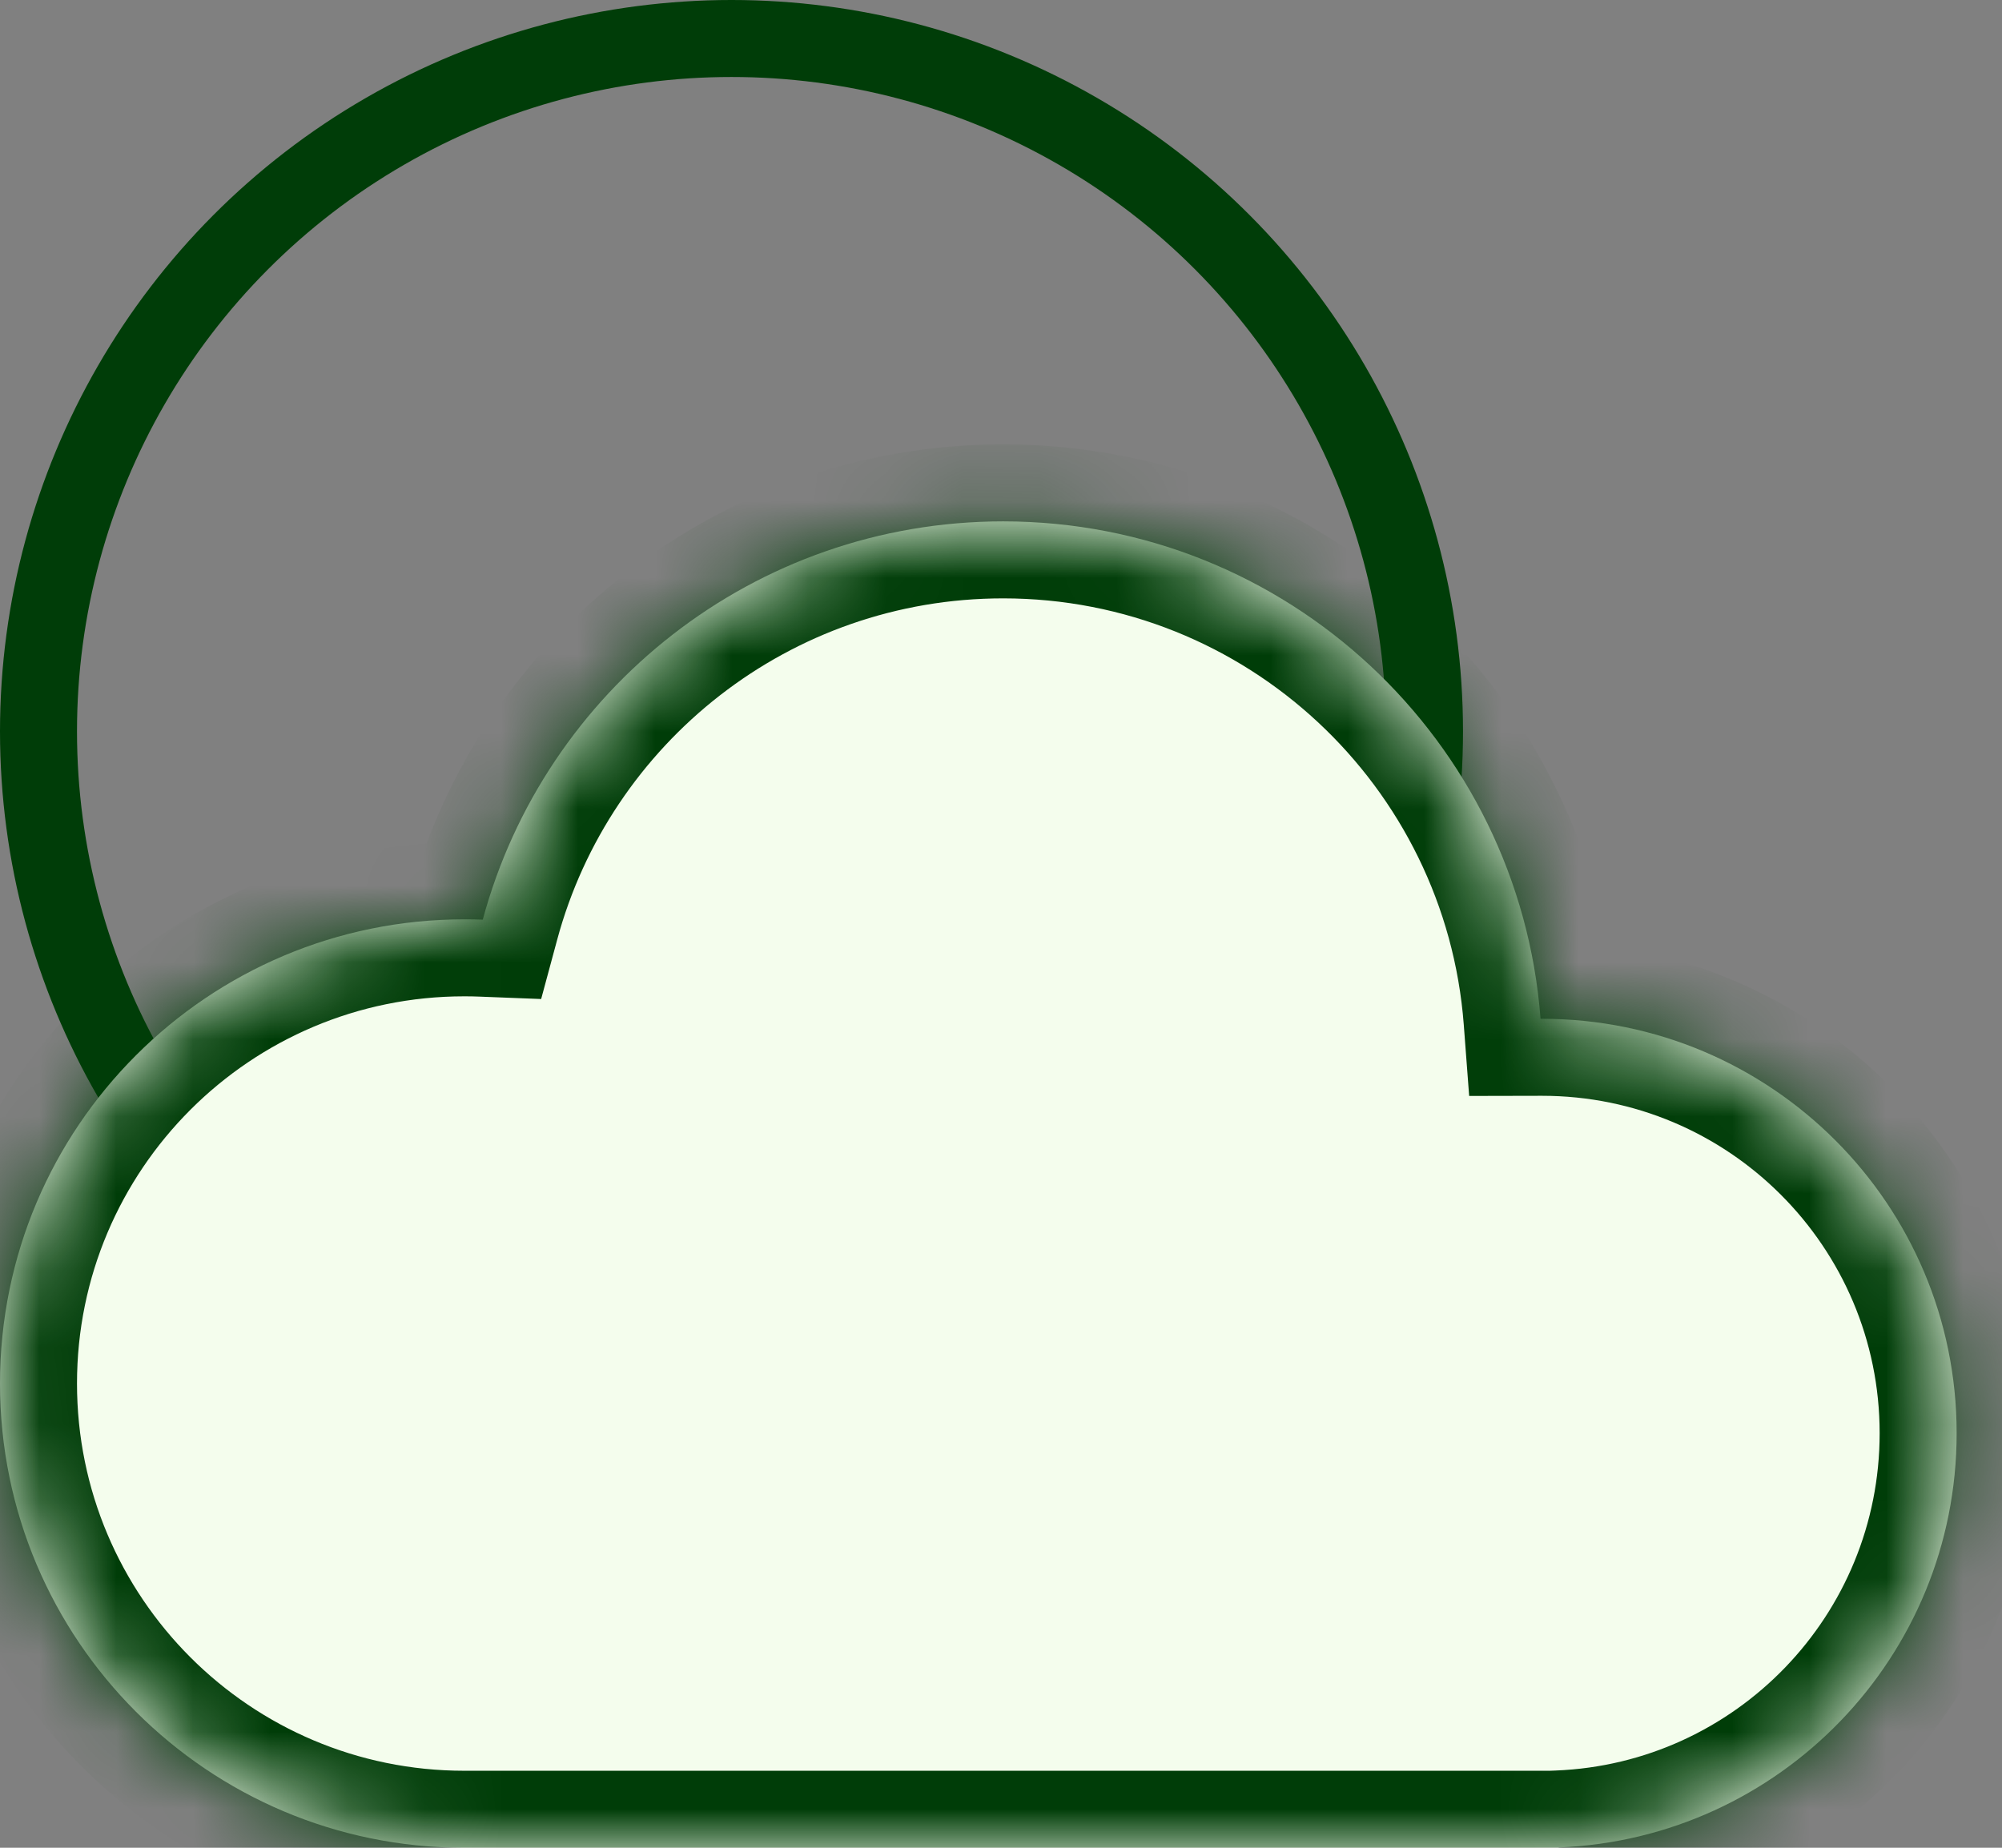 <svg width="26" height="24" viewBox="0 0 26 24" fill="none" xmlns="http://www.w3.org/2000/svg">
<rect x="0" y="0" width="26" height="24" fill="#808080" stroke="none"/>
<circle cx="9.5" cy="9.5" r="9" stroke="#003D08"/>
<mask id="path-2-inside-1_41_994" fill="white">
<path fill-rule="evenodd" clip-rule="evenodd" d="M20.242 23.996C23.116 23.883 25.411 21.518 25.411 18.616C25.411 15.643 23 13.233 20.027 13.233L20.007 13.233C19.732 9.619 16.713 6.772 13.028 6.772C9.795 6.772 7.073 8.965 6.27 11.945C6.19 11.942 6.11 11.941 6.03 11.941C2.7 11.941 0 14.64 0 17.97C0 21.3 2.7 24 6.03 24C6.032 24 6.034 24 6.037 24H20.018C20.021 24 20.024 24 20.027 24C20.03 24 20.033 24 20.036 24H20.242V23.996Z"/>
</mask>
<path fill-rule="evenodd" clip-rule="evenodd" d="M20.242 23.996C23.116 23.883 25.411 21.518 25.411 18.616C25.411 15.643 23 13.233 20.027 13.233L20.007 13.233C19.732 9.619 16.713 6.772 13.028 6.772C9.795 6.772 7.073 8.965 6.27 11.945C6.19 11.942 6.11 11.941 6.03 11.941C2.7 11.941 0 14.64 0 17.97C0 21.3 2.7 24 6.03 24C6.032 24 6.034 24 6.037 24H20.018C20.021 24 20.024 24 20.027 24C20.03 24 20.033 24 20.036 24H20.242V23.996Z" fill="#F4FDED"/>
<path d="M20.242 23.996L20.203 22.997L19.242 23.034V23.996H20.242ZM20.027 13.233V12.233L20.025 12.233L20.027 13.233ZM20.007 13.233L19.01 13.309L19.08 14.235L20.009 14.233L20.007 13.233ZM6.27 11.945L6.231 12.945L7.028 12.976L7.236 12.206L6.27 11.945ZM20.018 24L20.02 23H20.018V24ZM20.036 24V23L20.035 23L20.036 24ZM20.242 24V25H21.242V24H20.242ZM20.282 24.995C23.69 24.861 26.411 22.057 26.411 18.616H24.411C24.411 20.979 22.542 22.905 20.203 22.997L20.282 24.995ZM26.411 18.616C26.411 15.091 23.553 12.233 20.027 12.233V14.233C22.448 14.233 24.411 16.195 24.411 18.616H26.411ZM20.025 12.233L20.005 12.233L20.009 14.233L20.029 14.233L20.025 12.233ZM21.004 13.157C20.69 9.026 17.239 5.772 13.028 5.772V7.772C16.186 7.772 18.774 10.212 19.01 13.309L21.004 13.157ZM13.028 5.772C9.331 5.772 6.222 8.28 5.305 11.685L7.236 12.206C7.924 9.651 10.258 7.772 13.028 7.772V5.772ZM6.309 10.946C6.217 10.943 6.123 10.941 6.03 10.941V12.941C6.097 12.941 6.164 12.942 6.231 12.945L6.309 10.946ZM6.03 10.941C2.147 10.941 -1 14.088 -1 17.97H1C1 15.193 3.252 12.941 6.03 12.941V10.941ZM-1 17.97C-1 21.853 2.147 25 6.03 25V23C3.252 23 1 20.748 1 17.97H-1ZM6.03 25C6.031 25 6.033 25 6.034 25C6.035 25 6.036 25 6.037 25V23C6.035 23 6.033 23 6.032 23C6.031 23 6.03 23 6.03 23V25ZM20.018 23H6.037V25H20.018V23ZM20.016 25C20.02 25 20.024 25 20.027 25V23C20.025 23 20.022 23 20.02 23L20.016 25ZM20.027 25C20.031 25 20.034 25 20.038 25L20.035 23C20.032 23 20.03 23 20.027 23V25ZM20.242 23H20.036V25H20.242V23ZM19.242 23.996V24H21.242V23.996H19.242Z" fill="#003D08" mask="url(#path-2-inside-1_41_994)"/>
</svg>
